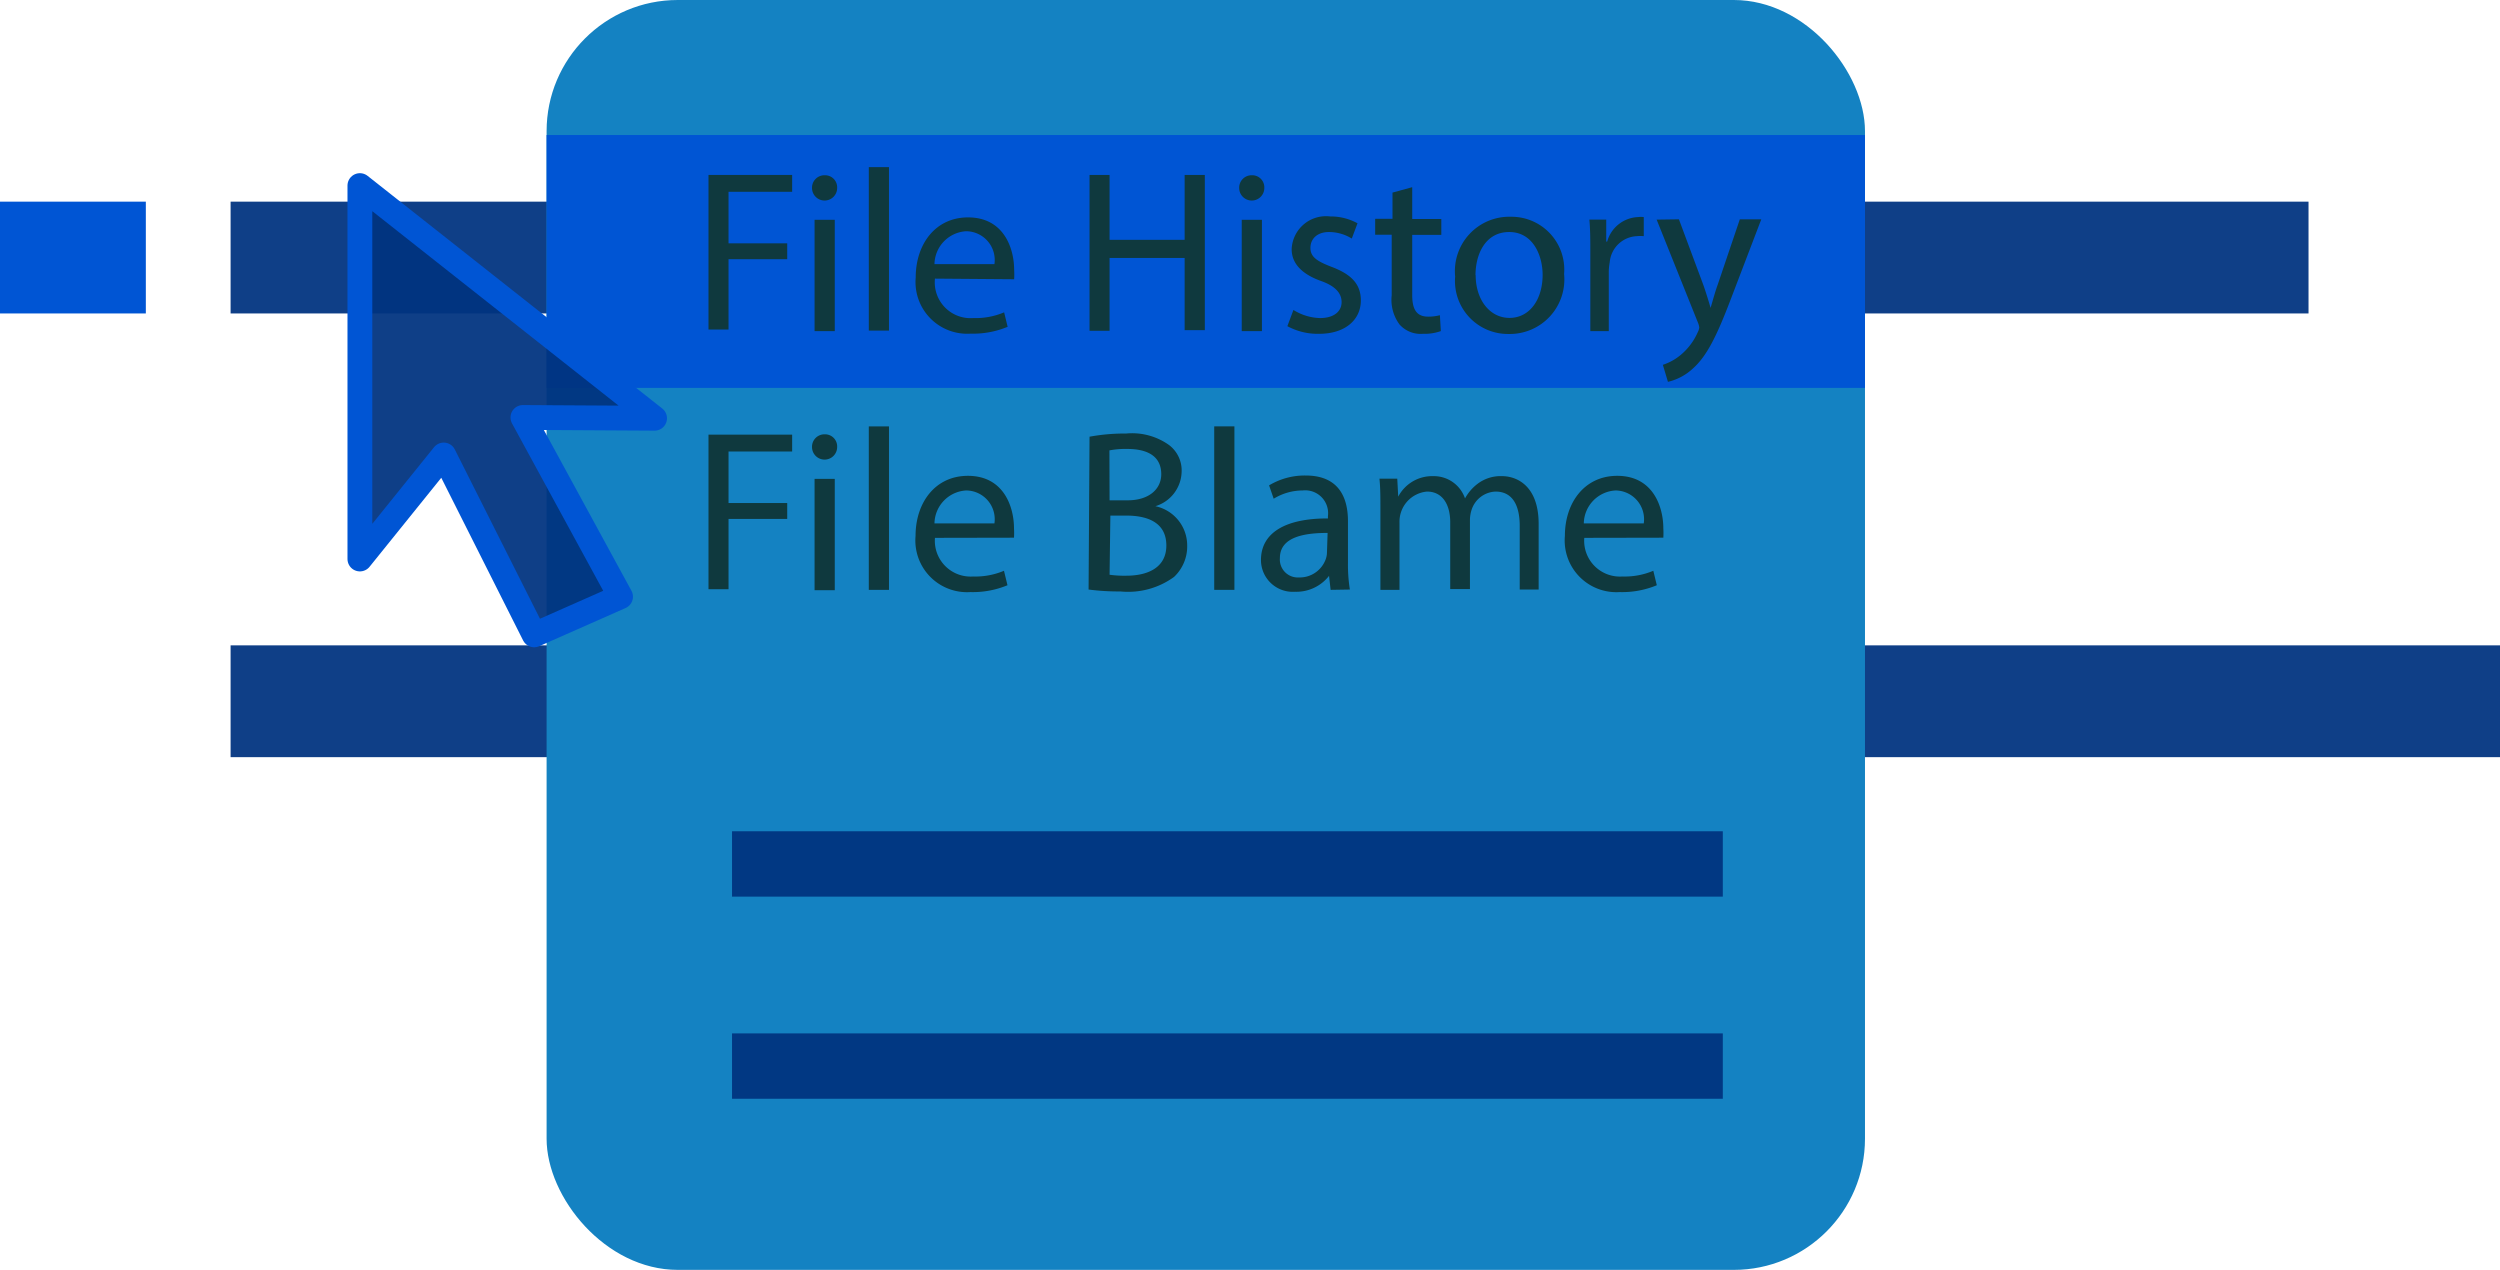 <?xml version="1.0" encoding="UTF-8" standalone="no"?>
<svg
   xmlns:dc="http://purl.org/dc/elements/1.1/"
   xmlns:cc="http://creativecommons.org/ns#"
   xmlns:rdf="http://www.w3.org/1999/02/22-rdf-syntax-ns#"
   xmlns:svg="http://www.w3.org/2000/svg"
   xmlns="http://www.w3.org/2000/svg"
   xmlns:sodipodi="http://sodipodi.sourceforge.net/DTD/sodipodi-0.dtd"
   xmlns:inkscape="http://www.inkscape.org/namespaces/inkscape"
   id="Layer_1"
   data-name="Layer 1"
   viewBox="0 0 157.2 79.85"
   version="1.1"
   sodipodi:docname="icon3.svg"
   inkscape:version="0.92.4 (5da689c313, 2019-01-14)">
  <sodipodi:namedview
     pagecolor="#ffffff"
     bordercolor="#666666"
     borderopacity="1"
     objecttolerance="10"
     gridtolerance="10"
     guidetolerance="10"
     inkscape:pageopacity="0"
     inkscape:pageshadow="2"
     inkscape:window-width="1920"
     inkscape:window-height="1017"
     id="namedview1864"
     showgrid="false"
     inkscape:zoom="2.2646311"
     inkscape:cx="78.599998"
     inkscape:cy="39.924999"
     inkscape:window-x="-8"
     inkscape:window-y="-8"
     inkscape:window-maximized="1"
     inkscape:current-layer="Layer_1" />
  <defs
     id="defs1803">
    <style
       id="style1801">.cls-1{fill:#0f393e;}.cls-2{fill:#8cc4c1;}.cls-3{fill:#549393;}.cls-4{fill:#c5eae7;}.cls-5{fill:#141422;stroke:#c5eae7;stroke-linecap:round;stroke-linejoin:round;stroke-width:1.56px;}</style>
  </defs>
  <title
     id="title1805">01</title>
  <rect
     class="cls-1"
     x="14.5"
     y="12.68"
     width="130.66"
     height="7.03"
     id="rect1807"
     style="fill:#003380;fill-opacity:0.941" />
  <rect
     class="cls-1"
     x="14.5"
     y="40.58"
     width="142.7"
     height="7.03"
     id="rect1809"
     style="fill:#003380;fill-opacity:0.941" />
  <rect
     class="cls-2"
     y="12.68"
     width="9.17"
     height="7.03"
     id="rect1811"
     style="fill:#0055d4;fill-opacity:1" />
  <rect
     class="cls-2"
     x="34.37"
     width="82.9"
     height="79.85"
     rx="8.25"
     ry="8.25"
     id="rect1813"
     style="fill:#1482c2;fill-opacity:1" />
  <rect
     class="cls-3"
     x="46.03"
     y="52.27"
     width="62.3"
     height="4.11"
     id="rect1815"
     style="fill:#003380;fill-opacity:0.941" />
  <rect
     class="cls-3"
     x="46.03"
     y="64.98"
     width="62.3"
     height="4.11"
     id="rect1817"
     style="fill:#003380;fill-opacity:0.941" />
  <rect
     class="cls-4"
     x="34.37"
     y="8.49"
     width="82.9"
     height="15.9"
     id="rect1819"
     style="fill:#0055d4" />
  <path
     class="cls-1"
     d="M44.55,11h5.26v1.06h-4v3.24h3.69v1H45.81v4.42H44.55Z"
     id="path1821" />
  <path
     class="cls-1"
     d="M52.64,11.82a.79.79,0,0,1-1.58,0,.78.78,0,0,1,.8-.8A.76.76,0,0,1,52.64,11.82Zm-1.42,9v-7h1.27v7Z"
     id="path1823" />
  <path
     class="cls-1"
     d="M54.63,10.51h1.27V20.79H54.63Z"
     id="path1825" />
  <path
     class="cls-1"
     d="M58.79,17.52A2.25,2.25,0,0,0,61.2,20a4.6,4.6,0,0,0,1.94-.36l.22.91a5.67,5.67,0,0,1-2.33.43,3.25,3.25,0,0,1-3.45-3.53c0-2.11,1.25-3.78,3.29-3.78,2.29,0,2.9,2,2.9,3.3a5,5,0,0,1,0,.59Zm3.74-.91a1.81,1.81,0,0,0-1.77-2.07,2.11,2.11,0,0,0-2,2.07Z"
     id="path1827" />
  <path
     class="cls-1"
     d="M69.77,11v4.08h4.72V11h1.27v9.76H74.49V16.22H69.77v4.58H68.51V11Z"
     id="path1829" />
  <path
     class="cls-1"
     d="M79.5,11.82a.79.79,0,0,1-1.58,0,.78.78,0,0,1,.8-.8A.76.76,0,0,1,79.5,11.82Zm-1.42,9v-7h1.27v7Z"
     id="path1831" />
  <path
     class="cls-1"
     d="M81.33,19.49A3.33,3.33,0,0,0,83,20c.93,0,1.36-.46,1.36-1S84,18,83.07,17.67c-1.26-.45-1.85-1.14-1.85-2a2.16,2.16,0,0,1,2.42-2.06,3.5,3.5,0,0,1,1.72.43L85,15a2.73,2.73,0,0,0-1.43-.41c-.75,0-1.17.43-1.17,1s.42.84,1.33,1.19c1.22.46,1.84,1.07,1.84,2.11,0,1.23-1,2.1-2.62,2.1a4,4,0,0,1-2-.48Z"
     id="path1833" />
  <path
     class="cls-1"
     d="M88.8,11.77v2h1.83v1H88.8v3.78c0,.87.25,1.36,1,1.36a2.85,2.85,0,0,0,.74-.09l.06,1a3.11,3.11,0,0,1-1.13.17A1.77,1.77,0,0,1,88,20.4a2.6,2.6,0,0,1-.49-1.83V14.76H86.47v-1h1.09V12.11Z"
     id="path1835" />
  <path
     class="cls-1"
     d="M98.35,17.23A3.43,3.43,0,0,1,94.86,21a3.33,3.33,0,0,1-3.36-3.61A3.42,3.42,0,0,1,95,13.63,3.32,3.32,0,0,1,98.35,17.23Zm-5.56.07c0,1.54.88,2.69,2.13,2.69S97,18.85,97,17.28c0-1.19-.59-2.69-2.1-2.69S92.78,16,92.78,17.3Z"
     id="path1837" />
  <path
     class="cls-1"
     d="M100,16c0-.83,0-1.54-.06-2.19H101l0,1.38h.06a2.1,2.1,0,0,1,1.94-1.54,1.36,1.36,0,0,1,.36,0v1.2a2,2,0,0,0-.43,0,1.79,1.79,0,0,0-1.71,1.64,3.56,3.56,0,0,0-.06.59v3.74H100Z"
     id="path1839" />
  <path
     class="cls-1"
     d="M105.57,13.79l1.54,4.14c.16.46.33,1,.45,1.43h0c.13-.42.28-1,.45-1.46l1.39-4.11h1.35l-1.91,5c-.91,2.4-1.54,3.63-2.4,4.39a3.45,3.45,0,0,1-1.56.83l-.32-1.07a3.39,3.39,0,0,0,1.12-.62,3.88,3.88,0,0,0,1.07-1.42.92.92,0,0,0,.1-.3,1.11,1.11,0,0,0-.09-.33l-2.59-6.46Z"
     id="path1841" />
  <path
     class="cls-1"
     d="M44.55,27.33h5.26v1.06h-4v3.24h3.69v1H45.81v4.42H44.55Z"
     id="path1843" />
  <path
     class="cls-1"
     d="M52.64,28.11a.79.79,0,0,1-1.58,0,.78.78,0,0,1,.8-.8A.76.76,0,0,1,52.64,28.11Zm-1.42,9v-7h1.27v7Z"
     id="path1845" />
  <path
     class="cls-1"
     d="M54.63,26.81h1.27V37.09H54.63Z"
     id="path1847" />
  <path
     class="cls-1"
     d="M58.79,33.82a2.25,2.25,0,0,0,2.4,2.43,4.6,4.6,0,0,0,1.94-.36l.22.91a5.67,5.67,0,0,1-2.33.43,3.25,3.25,0,0,1-3.45-3.53c0-2.11,1.25-3.78,3.29-3.78,2.29,0,2.9,2,2.9,3.3a5,5,0,0,1,0,.59Zm3.74-.91a1.81,1.81,0,0,0-1.77-2.07,2.11,2.11,0,0,0-2,2.07Z"
     id="path1849" />
  <path
     class="cls-1"
     d="M68.51,27.46a12.26,12.26,0,0,1,2.3-.2,4,4,0,0,1,2.68.71,2,2,0,0,1,.81,1.72,2.32,2.32,0,0,1-1.65,2.14v0a2.52,2.52,0,0,1,2,2.45,2.63,2.63,0,0,1-.83,2,4.91,4.91,0,0,1-3.37.91,14.6,14.6,0,0,1-2-.12Zm1.26,4h1.14c1.33,0,2.11-.7,2.11-1.64,0-1.14-.87-1.59-2.14-1.59a5.45,5.45,0,0,0-1.12.09Zm0,4.68a6.65,6.65,0,0,0,1.06.06c1.3,0,2.51-.48,2.51-1.9s-1.14-1.88-2.52-1.88h-1Z"
     id="path1851" />
  <path
     class="cls-1"
     d="M76.35,26.81h1.27V37.09H76.35Z"
     id="path1853" />
  <path
     class="cls-1"
     d="M83.67,37.09l-.1-.88h0a2.61,2.61,0,0,1-2.14,1,2,2,0,0,1-2.14-2c0-1.69,1.51-2.62,4.21-2.61v-.14a1.44,1.44,0,0,0-1.59-1.62,3.48,3.48,0,0,0-1.82.52l-.29-.84a4.35,4.35,0,0,1,2.3-.62c2.14,0,2.66,1.46,2.66,2.87v2.62a9.86,9.86,0,0,0,.12,1.68Zm-.19-3.58c-1.39,0-3,.22-3,1.58a1.13,1.13,0,0,0,1.2,1.22,1.74,1.74,0,0,0,1.69-1.17,1.32,1.32,0,0,0,.07-.41Z"
     id="path1855" />
  <path
     class="cls-1"
     d="M86.8,32c0-.72,0-1.32-.06-1.9h1.12l.06,1.13h0a2.41,2.41,0,0,1,2.2-1.29,2.07,2.07,0,0,1,2,1.4h0a2.9,2.9,0,0,1,.78-.91,2.39,2.39,0,0,1,1.55-.49c.93,0,2.3.61,2.3,3v4.13H95.56v-4c0-1.35-.49-2.16-1.52-2.16a1.65,1.65,0,0,0-1.51,1.16,2.11,2.11,0,0,0-.1.64v4.33H91.19v-4.2c0-1.12-.49-1.93-1.46-1.93A1.9,1.9,0,0,0,88,32.86v4.23H86.8Z"
     id="path1857" />
  <path
     class="cls-1"
     d="M99.62,33.82a2.25,2.25,0,0,0,2.4,2.43,4.6,4.6,0,0,0,1.94-.36l.22.91a5.67,5.67,0,0,1-2.33.43,3.25,3.25,0,0,1-3.45-3.53c0-2.11,1.25-3.78,3.29-3.78,2.29,0,2.9,2,2.9,3.3a5,5,0,0,1,0,.59Zm3.74-.91a1.81,1.81,0,0,0-1.77-2.07,2.11,2.11,0,0,0-2,2.07Z"
     id="path1859" />
  <polygon
     class="cls-5"
     points="22.63 11.67 22.63 35.15 27.9 28.61 33.59 39.92 39.02 37.52 32.88 26.25 41.16 26.3 22.63 11.67"
     id="polygon1861"
     style="stroke:#0055d4;stroke-opacity:1;fill:#003380;fill-opacity:0.941" />
</svg>
